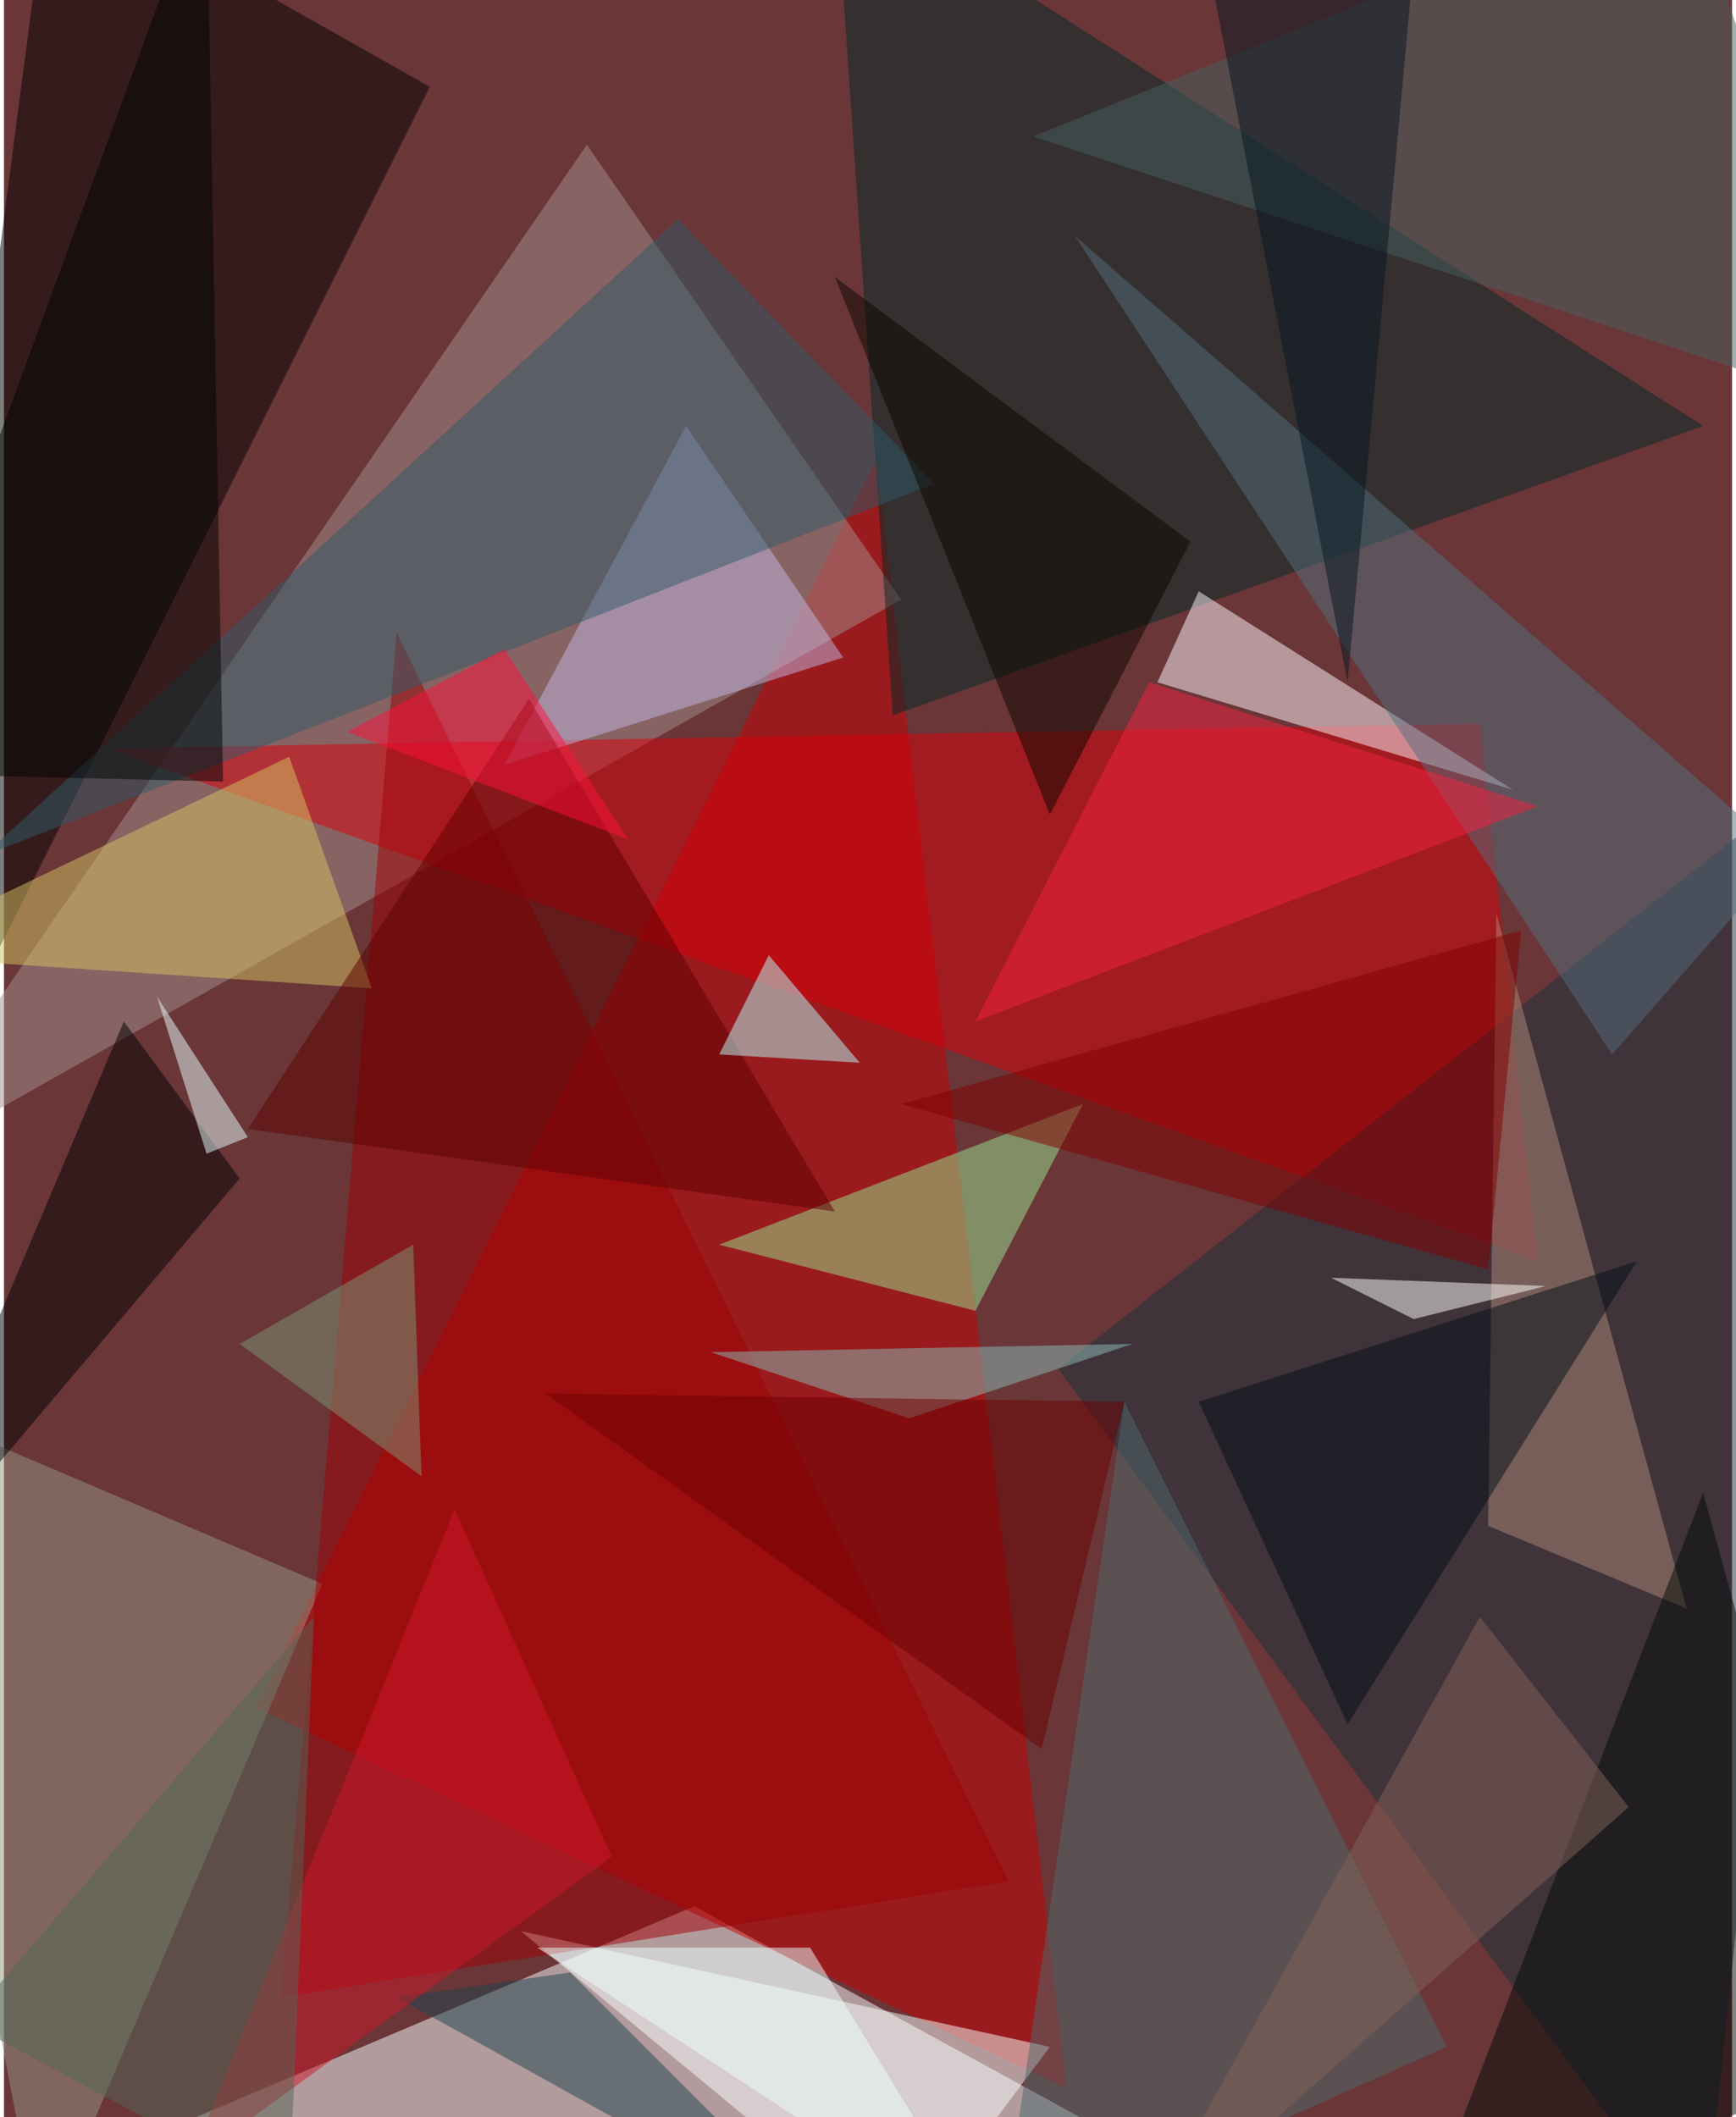 <svg xmlns="http://www.w3.org/2000/svg" width="228" height="278" viewBox="0 0 836 1024"><path fill="#6a3638" d="M0 0h836v1024H0z"/><g fill-opacity=".502"><path fill="#faffff" d="M22 1054l312-132 256 140z"/><path fill="#c80002" d="M122 826l392 184-92-788z"/><path d="M22-62l-84 640L206 42z"/><path fill="#a6908d" d="M-62 570l496-280L282 70z"/><path fill="#d9000a" d="M742 610L50 362l664-12z"/><path fill="#002926" d="M430 346l392-140L402-62z"/><path fill="#18313c" d="M822 1086l76-728-388 304z"/><path fill="#fbffff" d="M506 990l-72 96-184-152z"/><path fill="#969583" d="M154 766l-216-92 80 412z"/><path fill="#fff8ff" d="M730 382l-172-52 20-44z"/><path fill="#99e692" d="M522 534l-52 100-124-32z"/><path fill="#a00005" d="M134 966l56-660 296 604z"/><path fill="#c1bae6" d="M242 370l164-52-76-112z"/><path fill="#af8a79" d="M722 442l92 336-96-40z"/><path fill="#305a69" d="M-10 414l336-308 124 128z"/><path d="M58 494l56 76-176 208z"/><path fill="#d5c462" d="M178 478l-40-112-200 96z"/><path fill="#4d6b6c" d="M542 678l-60 408 216-96z"/><path fill="#810000" d="M718 614l16-164-300 84z"/><path fill="#526f7e" d="M778 510L518 114l344 300z"/><path fill="#5c0000" d="M118 546l284 40-148-248z"/><path fill="#000503" d="M106 378l-168-4L98-62z"/><path fill="#b8ffff" d="M370 462l-24 48 68 4z"/><path fill="#000a06" d="M682 1086l216-88-76-276z"/><path fill="#8cbdb9" d="M342 654l96 32 108-36z"/><path fill="#fff" d="M682 638l-40-20 104 4z"/><path fill="#6d0000" d="M502 846L262 674l280 4z"/><path fill="#476161" d="M898 198L498 66 814-62z"/><path fill="#030f18" d="M790 610l-212 68 72 156z"/><path fill="#1c454e" d="M190 966l84-12 132 132z"/><path fill="#f32340" d="M742 390l-188-60-84 164z"/><path fill="#ebffff" d="M478 1086l-88-144H258z"/><path fill="#e7ffff" d="M74 482l44 68-20 8z"/><path fill="#051621" d="M650 330L574-62l108 44z"/><path fill="#ce192b" d="M294 898l-76-168-128 316z"/><path fill="#0c0600" d="M506 394l68-132-172-128z"/><path fill="#526657" d="M-18 978l156 84 12-280z"/><path fill="#7e9676" d="M198 602l4 112-88-64z"/><path fill="#ff1038" d="M166 354l76-40 60 92z"/><path fill="#826359" d="M786 874l-72-92-168 304z"/></g></svg>